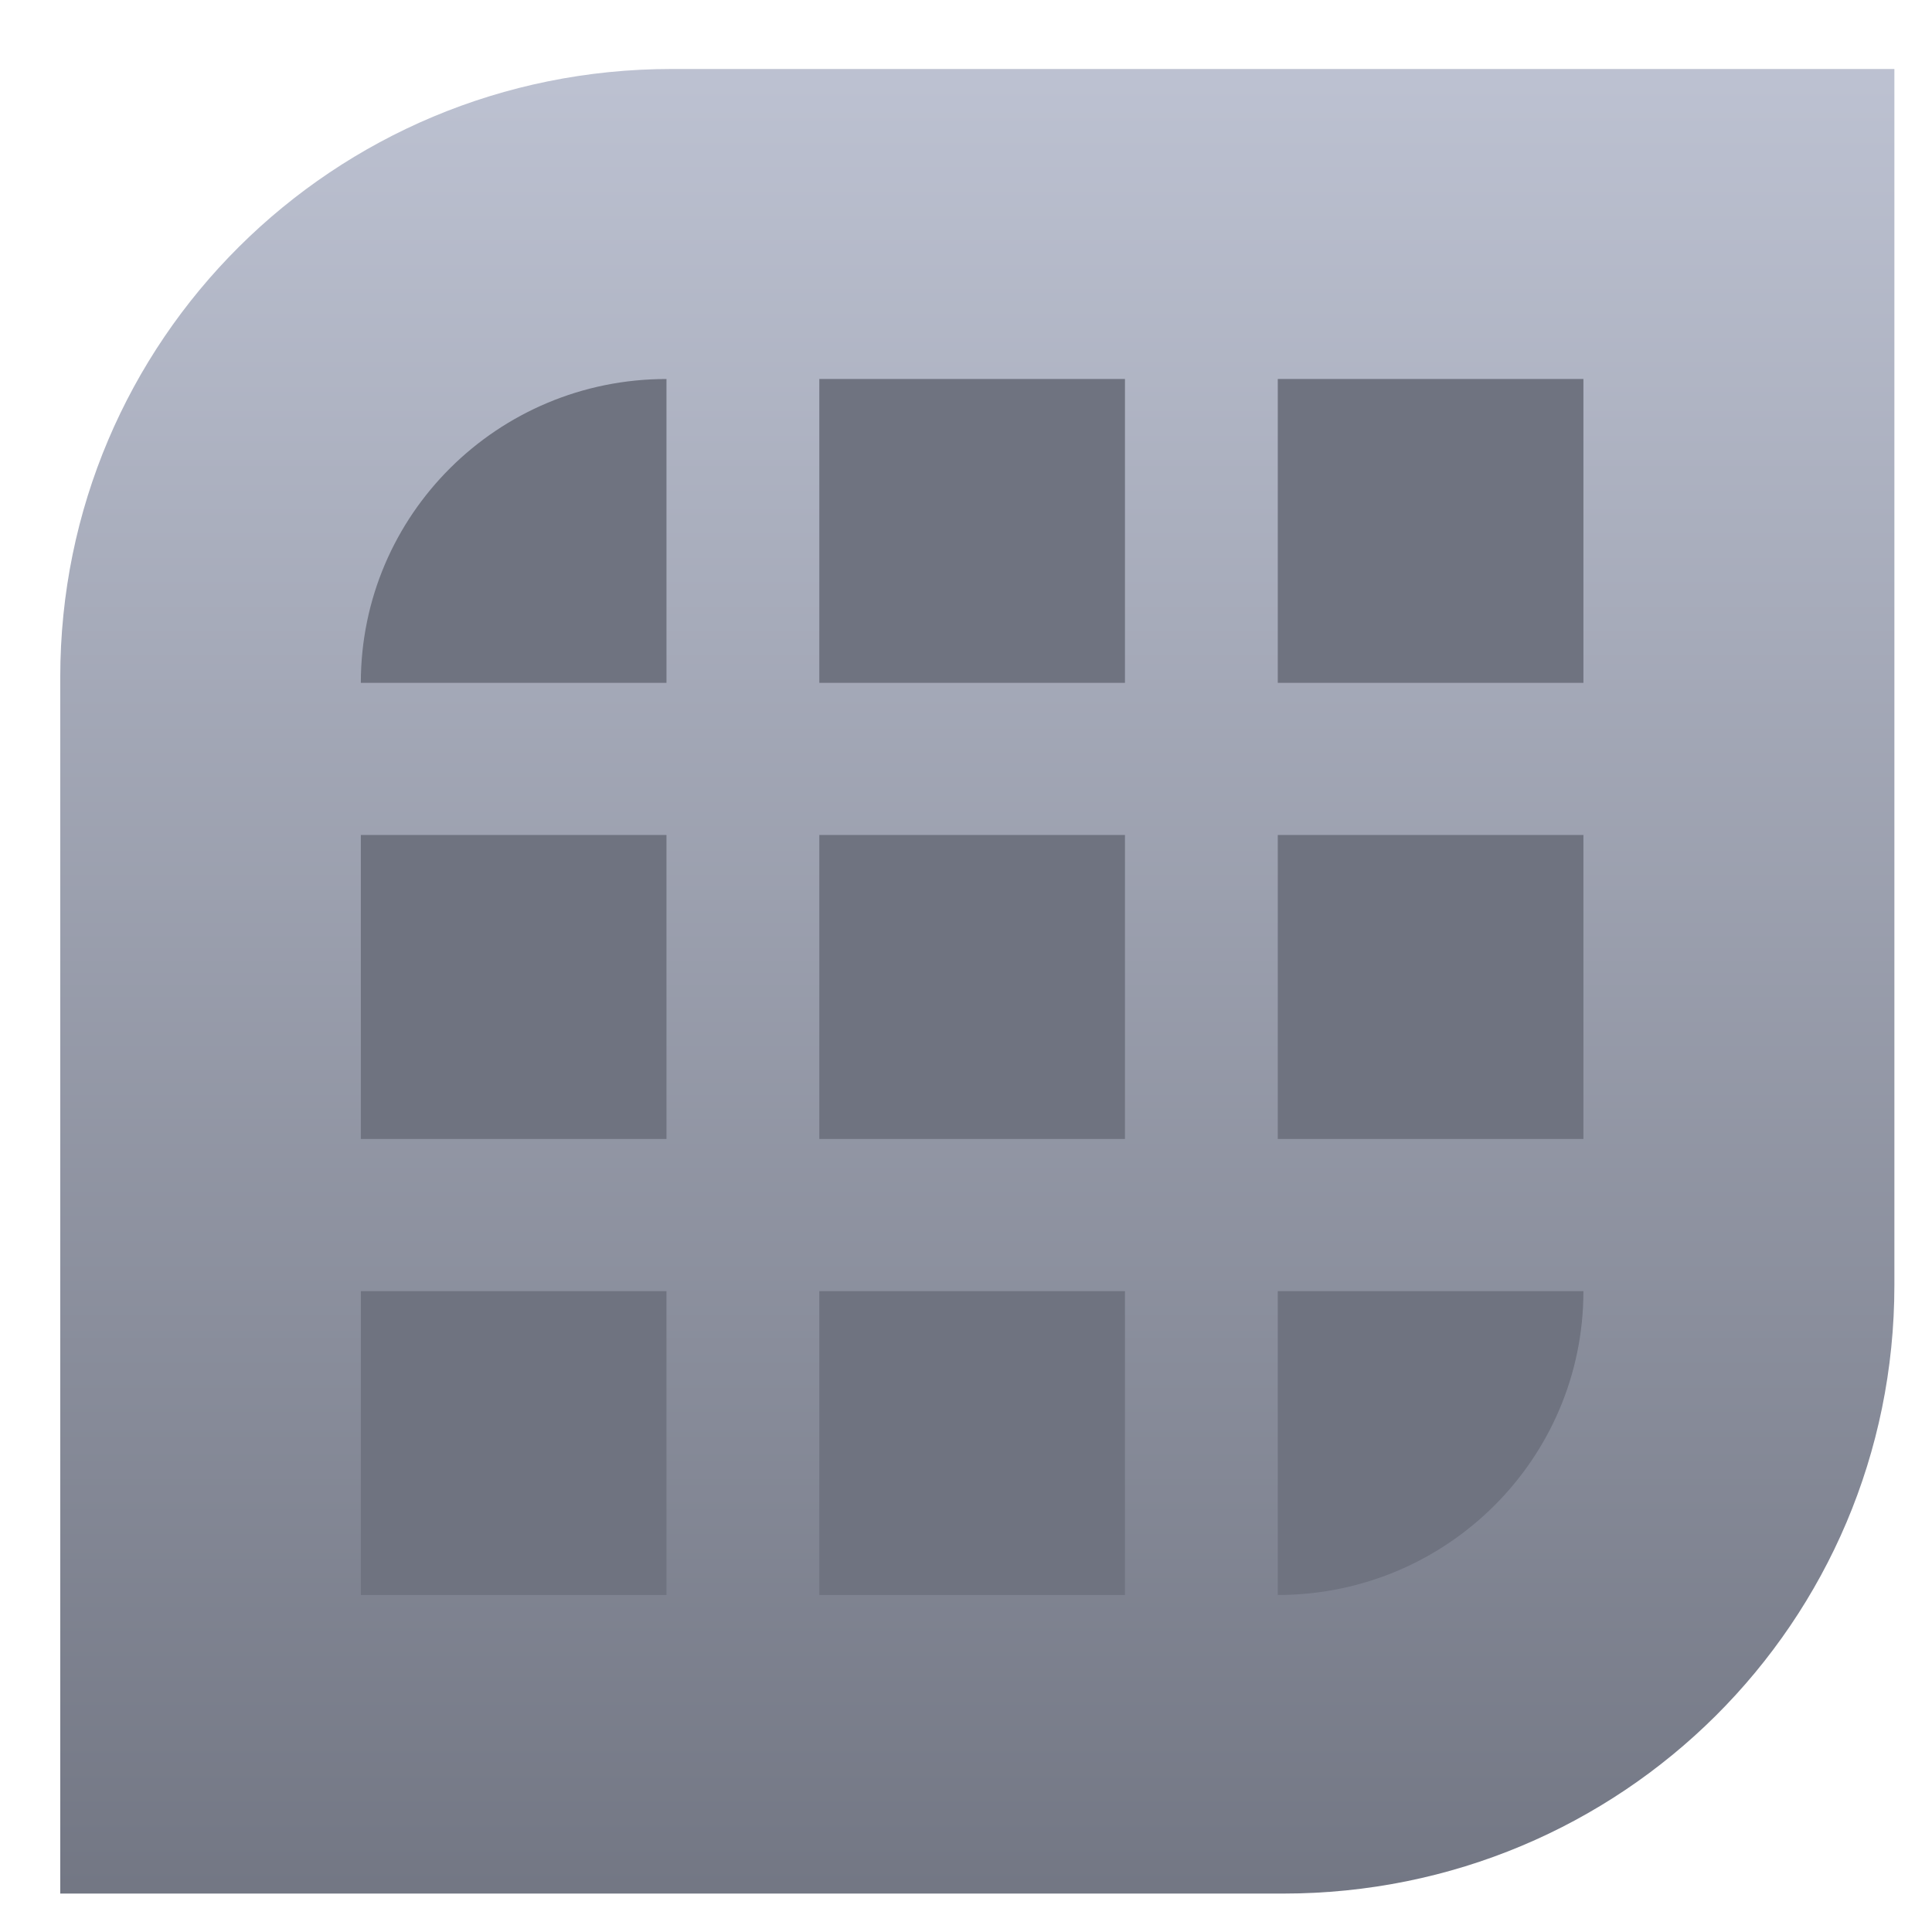 <svg xmlns="http://www.w3.org/2000/svg" xmlns:xlink="http://www.w3.org/1999/xlink" width="64" height="64" viewBox="0 0 64 64" version="1.1"><defs><linearGradient id="linear0" gradientUnits="userSpaceOnUse" x1="0" y1="0" x2="0" y2="1" gradientTransform="matrix(106.322,0,0,67.799,-19.954,-1.681)"><stop offset="0" style="stop-color:#c1c6d6;stop-opacity:1;"/><stop offset="1" style="stop-color:#6f7380;stop-opacity:1;"/></linearGradient></defs><g id="surface1"><path style=" stroke:none;fill-rule:nonzero;fill:url(#linear0);" d="M 22.25 2.285 C 11.031 2.285 1.996 11.277 1.996 22.434 L 1.996 62.727 L 42.508 62.727 C 53.719 62.727 62.754 53.738 62.754 42.574 L 62.754 2.285 Z M 22.25 2.285 "/><path style=" stroke:none;fill-rule:nonzero;fill:#6f7380;fill-opacity:1;" d="M 22.078 12.555 C 16.48 12.555 11.953 17.059 11.953 22.621 L 22.078 22.621 Z M 27.141 12.555 L 27.141 22.621 L 37.266 22.621 L 37.266 12.555 Z M 42.328 12.555 L 42.328 22.621 L 52.453 22.621 L 52.453 12.555 Z M 11.953 27.66 L 11.953 37.73 L 22.078 37.73 L 22.078 27.66 Z M 27.141 27.66 L 27.141 37.73 L 37.266 37.73 L 37.266 27.66 Z M 42.328 27.66 L 42.328 37.73 L 52.453 37.73 L 52.453 27.66 Z M 11.953 42.77 L 11.953 52.836 L 22.078 52.836 L 22.078 42.77 Z M 27.141 42.77 L 27.141 52.836 L 37.266 52.836 L 37.266 42.77 Z M 42.328 42.77 L 42.328 52.836 C 47.922 52.836 52.453 48.332 52.453 42.77 Z M 42.328 42.77 "/></g></svg>
